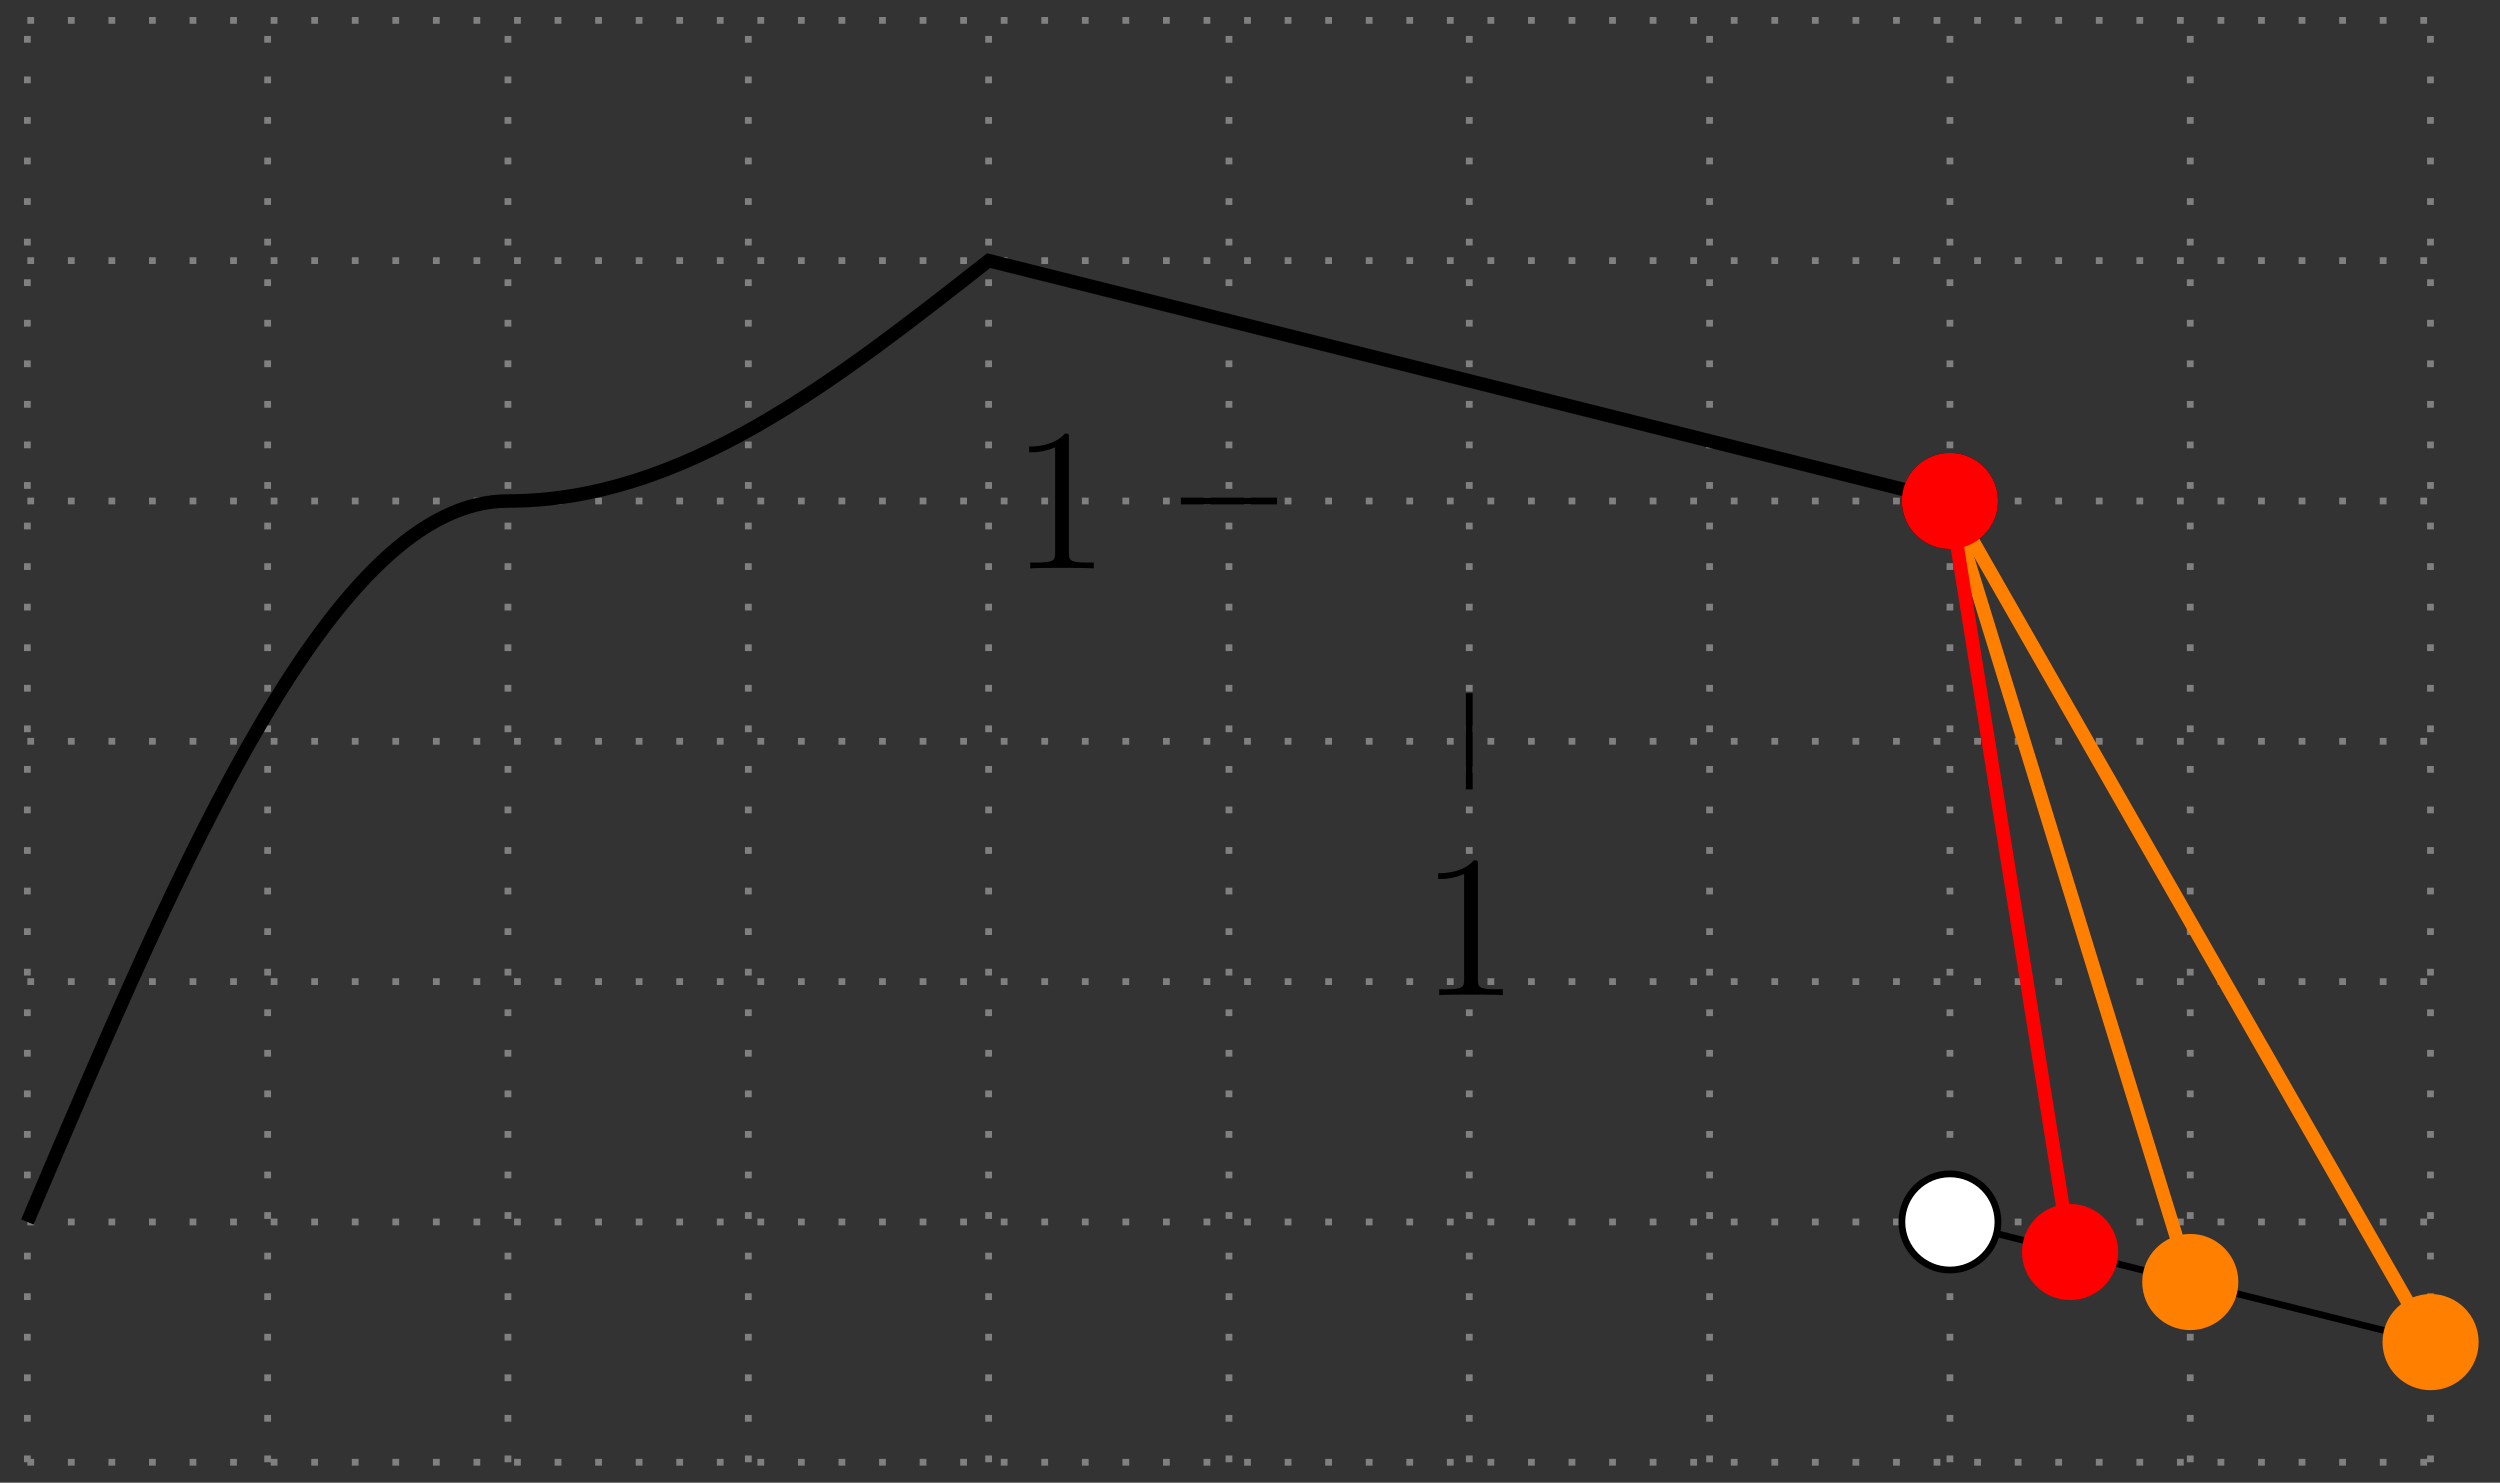 <?xml version="1.0" encoding="UTF-8"?>
<svg xmlns="http://www.w3.org/2000/svg" xmlns:xlink="http://www.w3.org/1999/xlink" width="147.44pt" height="87.44pt" viewBox="0 0 147.44 87.44" version="1.1">
<rect x="0" y="0" width="147.44" height="87.44" fill="#333333" stroke="none"/>
<defs>
<g>
<symbol overflow="visible" id="glyph0-0">
<path style="stroke:none;" d=""/>
</symbol>
<symbol overflow="visible" id="glyph0-1">
<path style="stroke:none;" d="M 4.906 0 L 4.906 -0.344 L 4.531 -0.344 C 3.484 -0.344 3.438 -0.484 3.438 -0.922 L 3.438 -7.656 C 3.438 -7.938 3.438 -7.953 3.203 -7.953 C 2.922 -7.625 2.312 -7.188 1.094 -7.188 L 1.094 -6.844 C 1.359 -6.844 1.953 -6.844 2.625 -7.141 L 2.625 -0.922 C 2.625 -0.484 2.578 -0.344 1.531 -0.344 L 1.156 -0.344 L 1.156 0 C 1.484 -0.031 2.641 -0.031 3.031 -0.031 C 3.438 -0.031 4.578 -0.031 4.906 0 Z M 4.906 0 "/>
</symbol>
</g>
<clipPath id="clip1">
  <path d="M 109 66 L 147.441 66 L 147.441 85 L 109 85 Z M 109 66 "/>
</clipPath>
<clipPath id="clip2">
  <path d="M 103 18 L 147.441 18 L 147.441 87.441 L 103 87.441 Z M 103 18 "/>
</clipPath>
</defs>
<g id="surface1">
<path style="fill:none;stroke-width:0.399;stroke-linecap:butt;stroke-linejoin:miter;stroke:rgb(50%,50%,50%);stroke-opacity:1;stroke-dasharray:0.399,1.993;stroke-miterlimit:10;" d="M -70.866 -42.519 L 70.869 -42.519 M -70.866 -28.347 L 70.869 -28.347 M -70.866 -14.172 L 70.869 -14.172 M -70.866 0 L 70.869 0 M -70.866 14.172 L 70.869 14.172 M -70.866 28.348 L 70.869 28.348 M -70.866 42.516 L 70.869 42.516 M -70.866 -42.519 L -70.866 42.52 M -56.694 -42.519 L -56.694 42.52 M -42.522 -42.519 L -42.522 42.52 M -28.346 -42.519 L -28.346 42.52 M -14.174 -42.519 L -14.174 42.52 M 0.001 -42.519 L 0.001 42.52 M 14.173 -42.519 L 14.173 42.52 M 28.345 -42.519 L 28.345 42.52 M 42.521 -42.519 L 42.521 42.52 M 56.693 -42.519 L 56.693 42.52 M 70.861 -42.519 L 70.861 42.52 " transform="matrix(1,0,0,-1,72.479,43.719)"/>
<path style="fill:none;stroke-width:0.797;stroke-linecap:butt;stroke-linejoin:miter;stroke:rgb(0%,0%,0%);stroke-opacity:1;stroke-miterlimit:10;" d="M -70.866 -28.347 C -61.627 -6.578 -52.784 14.172 -42.522 14.172 C -32.26 14.172 -23.416 21.09 -14.174 28.348 L 42.521 14.172 " transform="matrix(1,0,0,-1,72.479,43.719)"/>
<path style=" stroke:none;fill-rule:nonzero;fill:rgb(0%,0%,0%);fill-opacity:1;" d="M 117.832 29.547 C 117.832 27.98 116.566 26.711 115 26.711 C 113.434 26.711 112.164 27.98 112.164 29.547 C 112.164 31.109 113.434 32.379 115 32.379 C 116.566 32.379 117.832 31.109 117.832 29.547 Z M 117.832 29.547 "/>
<g clip-path="url(#clip1)" clip-rule="nonzero">
<path style="fill:none;stroke-width:0.399;stroke-linecap:butt;stroke-linejoin:miter;stroke:rgb(0%,0%,0%);stroke-opacity:1;stroke-miterlimit:10;" d="M 42.521 -28.347 L 70.869 -35.433 " transform="matrix(1,0,0,-1,72.479,43.719)"/>
</g>
<path style="fill-rule:nonzero;fill:rgb(100%,100%,100%);fill-opacity:1;stroke-width:0.399;stroke-linecap:butt;stroke-linejoin:miter;stroke:rgb(0%,0%,0%);stroke-opacity:1;stroke-miterlimit:10;" d="M 45.353 -28.347 C 45.353 -26.781 44.087 -25.511 42.521 -25.511 C 40.955 -25.511 39.685 -26.781 39.685 -28.347 C 39.685 -29.914 40.955 -31.183 42.521 -31.183 C 44.087 -31.183 45.353 -29.914 45.353 -28.347 Z M 45.353 -28.347 " transform="matrix(1,0,0,-1,72.479,43.719)"/>
<path style="fill:none;stroke-width:0.399;stroke-linecap:butt;stroke-linejoin:miter;stroke:rgb(0%,0%,0%);stroke-opacity:1;stroke-miterlimit:10;" d="M 14.173 2.836 L 14.173 -2.836 " transform="matrix(1,0,0,-1,72.479,43.719)"/>
<g style="fill:rgb(0%,0%,0%);fill-opacity:1;">
  <use xlink:href="#glyph0-1" x="83.723" y="58.688"/>
</g>
<path style="fill:none;stroke-width:0.399;stroke-linecap:butt;stroke-linejoin:miter;stroke:rgb(0%,0%,0%);stroke-opacity:1;stroke-miterlimit:10;" d="M 2.833 14.172 L -2.834 14.172 " transform="matrix(1,0,0,-1,72.479,43.719)"/>
<g style="fill:rgb(0%,0%,0%);fill-opacity:1;">
  <use xlink:href="#glyph0-1" x="59.602" y="33.521"/>
</g>
<path style="fill:none;stroke-width:0.797;stroke-linecap:butt;stroke-linejoin:miter;stroke:rgb(100%,50%,0%);stroke-opacity:1;stroke-miterlimit:10;" d="M 42.521 14.172 L 56.693 -31.89 " transform="matrix(1,0,0,-1,72.479,43.719)"/>
<path style=" stroke:none;fill-rule:nonzero;fill:rgb(100%,50%,0%);fill-opacity:1;" d="M 132.008 75.609 C 132.008 74.043 130.738 72.773 129.172 72.773 C 127.605 72.773 126.34 74.043 126.34 75.609 C 126.34 77.176 127.605 78.445 129.172 78.445 C 130.738 78.445 132.008 77.176 132.008 75.609 Z M 132.008 75.609 "/>
<g clip-path="url(#clip2)" clip-rule="nonzero">
<path style="fill:none;stroke-width:0.797;stroke-linecap:butt;stroke-linejoin:miter;stroke:rgb(100%,50%,0%);stroke-opacity:1;stroke-miterlimit:10;" d="M 42.521 14.172 L 70.869 -35.433 " transform="matrix(1,0,0,-1,72.479,43.719)"/>
</g>
<path style=" stroke:none;fill-rule:nonzero;fill:rgb(100%,50%,0%);fill-opacity:1;" d="M 146.18 79.152 C 146.18 77.586 144.91 76.316 143.348 76.316 C 141.781 76.316 140.512 77.586 140.512 79.152 C 140.512 80.719 141.781 81.988 143.348 81.988 C 144.91 81.988 146.18 80.719 146.18 79.152 Z M 146.18 79.152 "/>
<path style="fill:none;stroke-width:0.797;stroke-linecap:butt;stroke-linejoin:miter;stroke:rgb(100%,0%,0%);stroke-opacity:1;stroke-miterlimit:10;" d="M 42.521 14.172 L 49.607 -30.117 " transform="matrix(1,0,0,-1,72.479,43.719)"/>
<path style=" stroke:none;fill-rule:nonzero;fill:rgb(100%,0%,0%);fill-opacity:1;" d="M 117.832 29.547 C 117.832 27.98 116.566 26.711 115 26.711 C 113.434 26.711 112.164 27.98 112.164 29.547 C 112.164 31.109 113.434 32.379 115 32.379 C 116.566 32.379 117.832 31.109 117.832 29.547 Z M 117.832 29.547 "/>
<path style=" stroke:none;fill-rule:nonzero;fill:rgb(100%,0%,0%);fill-opacity:1;" d="M 124.922 73.836 C 124.922 72.273 123.652 71.004 122.086 71.004 C 120.52 71.004 119.25 72.273 119.25 73.836 C 119.25 75.402 120.52 76.672 122.086 76.672 C 123.652 76.672 124.922 75.402 124.922 73.836 Z M 124.922 73.836 "/>
</g>
</svg>

